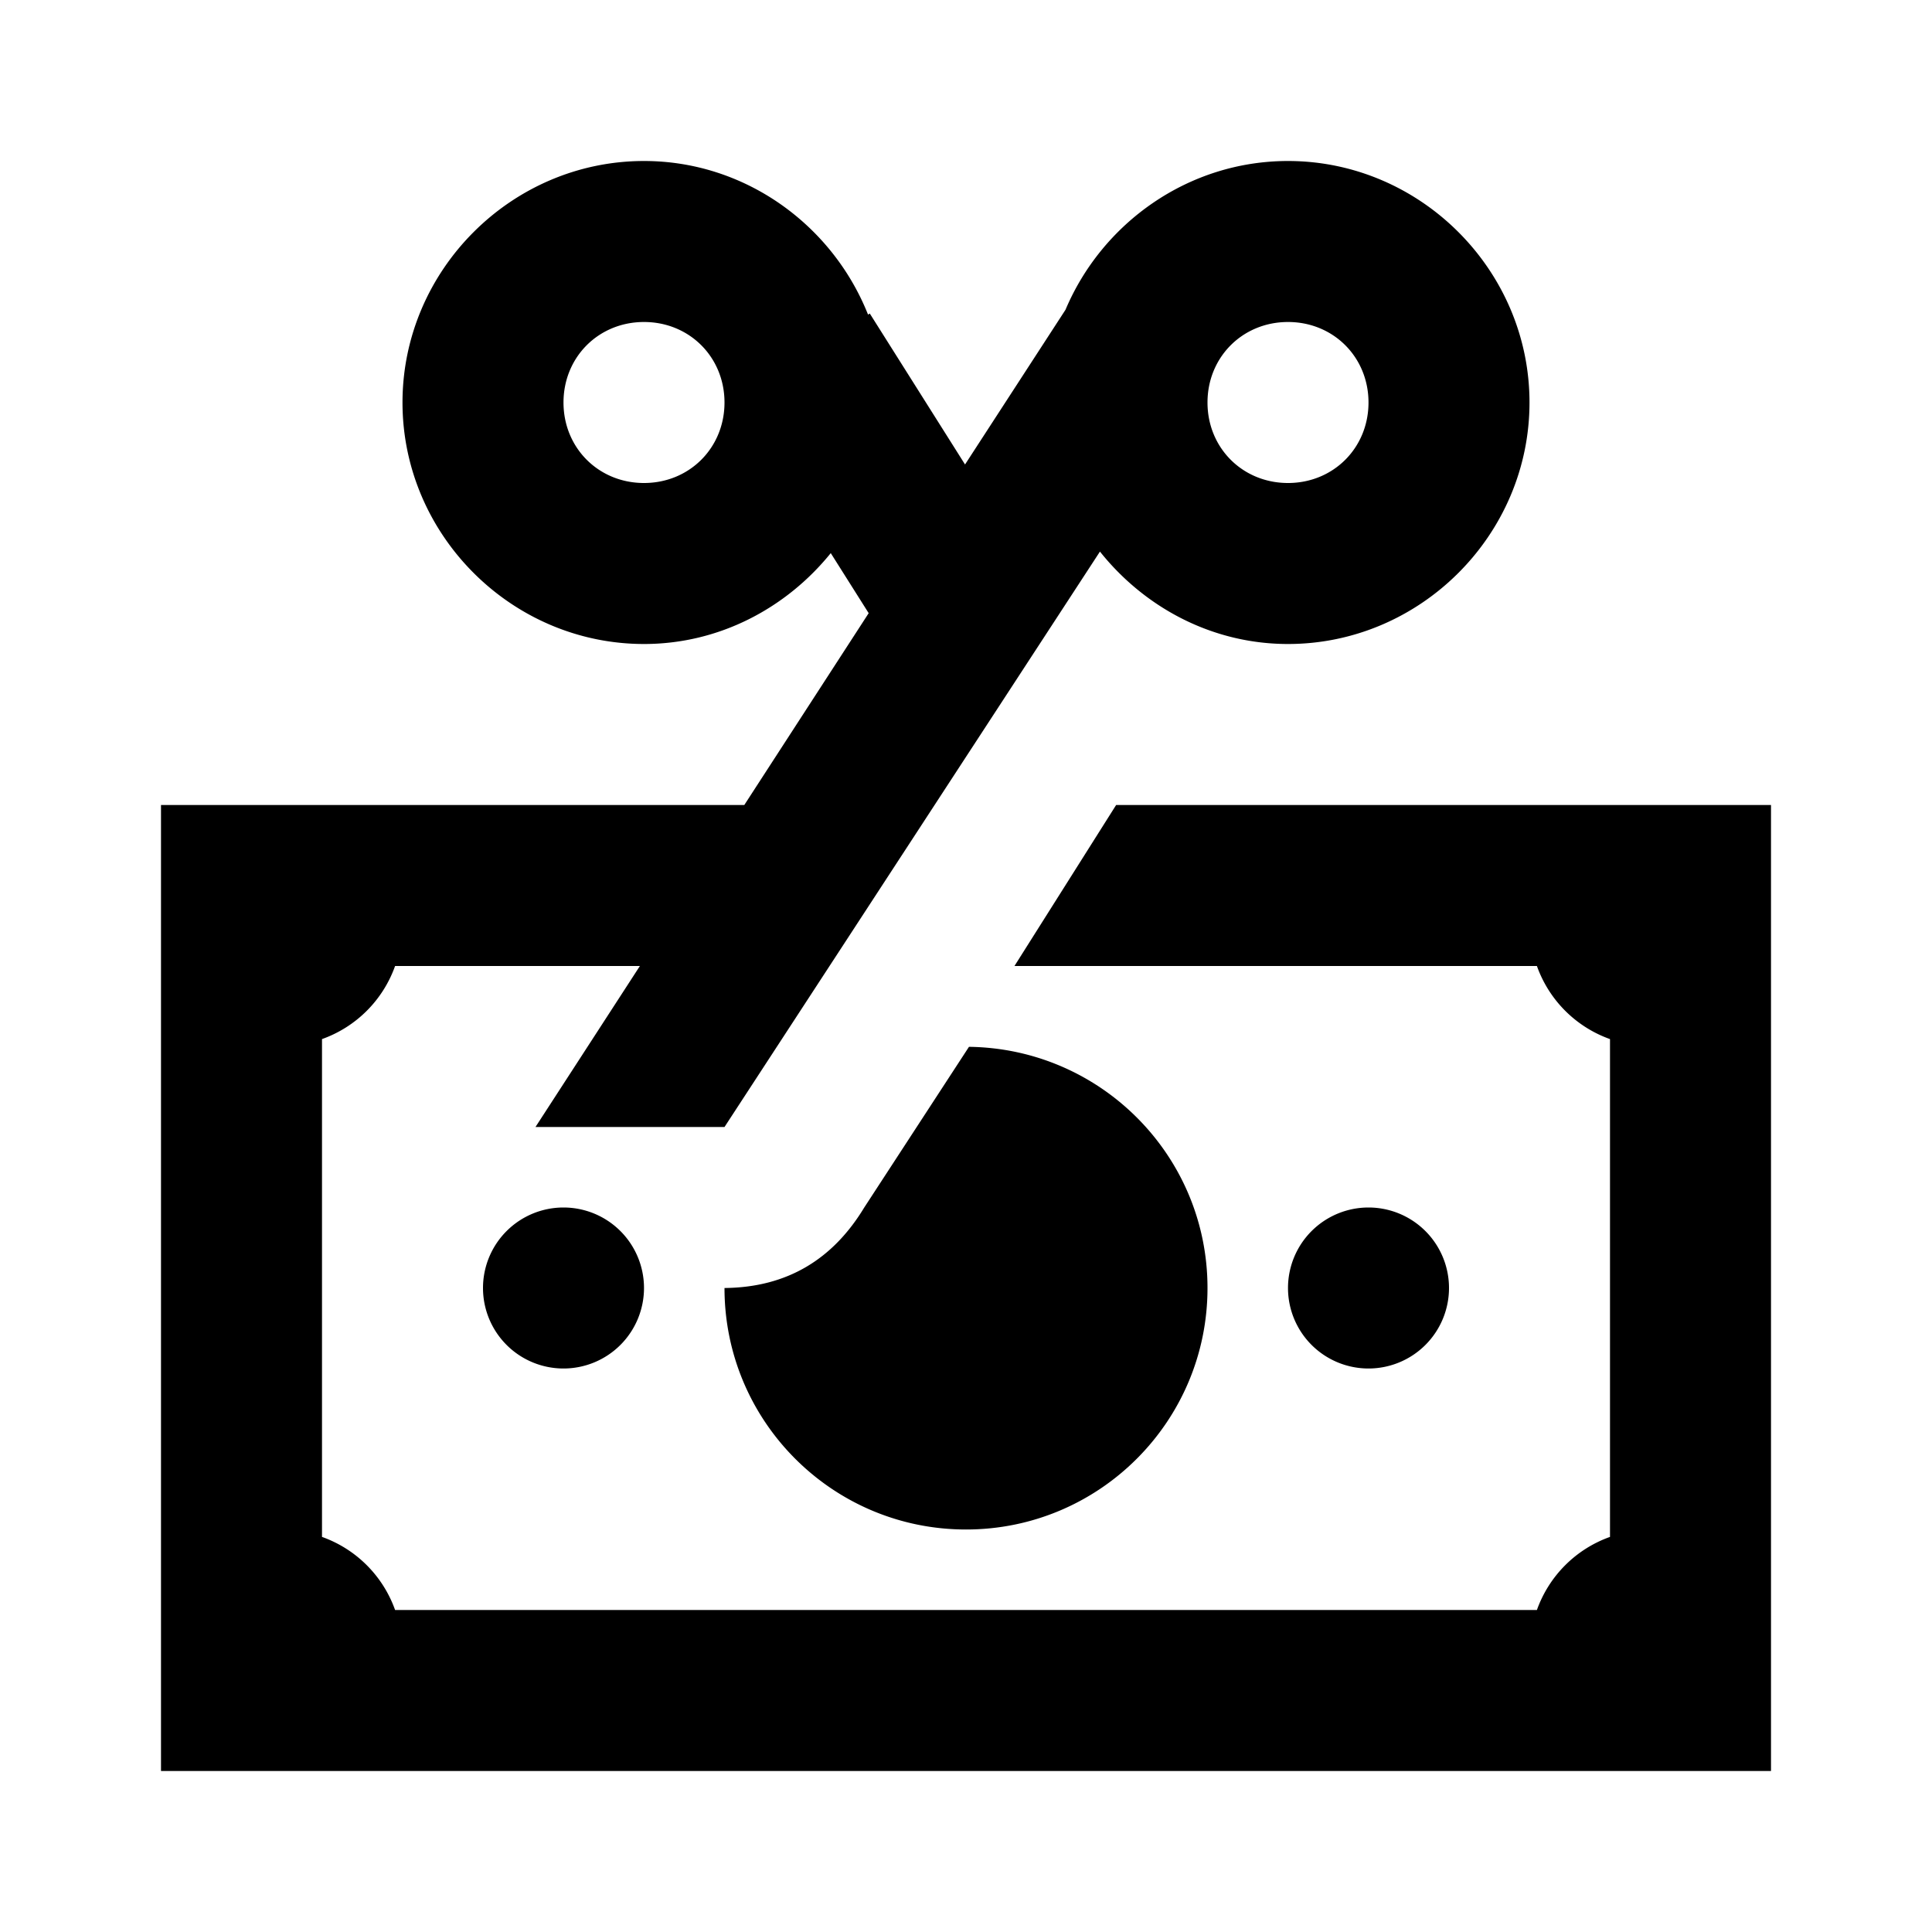 <?xml version="1.0"?>
<svg xmlns="http://www.w3.org/2000/svg" viewBox="0 0 24 24">
    <path style="line-height:normal;text-indent:0;text-align:start;text-decoration-line:none;text-decoration-style:solid;text-decoration-color:#000;text-transform:none;block-progression:tb;isolation:auto;mix-blend-mode:normal" d="M 8 2 C 6.355 2 5 3.355 5 5 C 5 6.645 6.355 8 8 8 C 8.936 8 9.768 7.553 10.32 6.871 L 10.791 7.617 L 9.246 10 L 2 10 L 2 22 L 22 22 L 22 10 L 13.865 10 L 12.602 12 L 19.092 12 C 19.243 12.424 19.576 12.757 20 12.908 L 20 19.092 C 19.576 19.243 19.243 19.576 19.092 20 L 4.908 20 C 4.757 19.576 4.424 19.243 4 19.092 L 4 12.908 C 4.424 12.757 4.757 12.424 4.908 12 L 7.949 12 L 6.652 14 L 9 14 L 13.664 6.852 C 14.216 7.544 15.055 8 16 8 C 17.645 8 19 6.645 19 5 C 19 3.355 17.645 2 16 2 C 14.763 2 13.692 2.768 13.236 3.848 L 11.988 5.77 L 10.805 3.895 L 10.783 3.908 C 10.342 2.798 9.259 2 8 2 z M 8 4 C 8.564 4 9 4.436 9 5 C 9 5.564 8.564 6 8 6 C 7.436 6 7 5.564 7 5 C 7 4.436 7.436 4 8 4 z M 16 4 C 16.564 4 17 4.436 17 5 C 17 5.564 16.564 6 16 6 C 15.436 6 15 5.564 15 5 C 15 4.436 15.436 4 16 4 z M 12.037 13.004 L 10.736 15 C 10.349 15.639 9.783 15.993 9 16 C 9 17.657 10.343 19 12 19 C 13.657 19 15 17.657 15 16 C 15 14.356 13.676 13.025 12.037 13.004 z M 7 15 A 1 1 0 0 0 6 16 A 1 1 0 0 0 7 17 A 1 1 0 0 0 8 16 A 1 1 0 0 0 7 15 z M 17 15 A 1 1 0 0 0 16 16 A 1 1 0 0 0 17 17 A 1 1 0 0 0 18 16 A 1 1 0 0 0 17 15 z" font-weight="400" font-family="sans-serif" white-space="normal" overflow="visible"/>
</svg>
